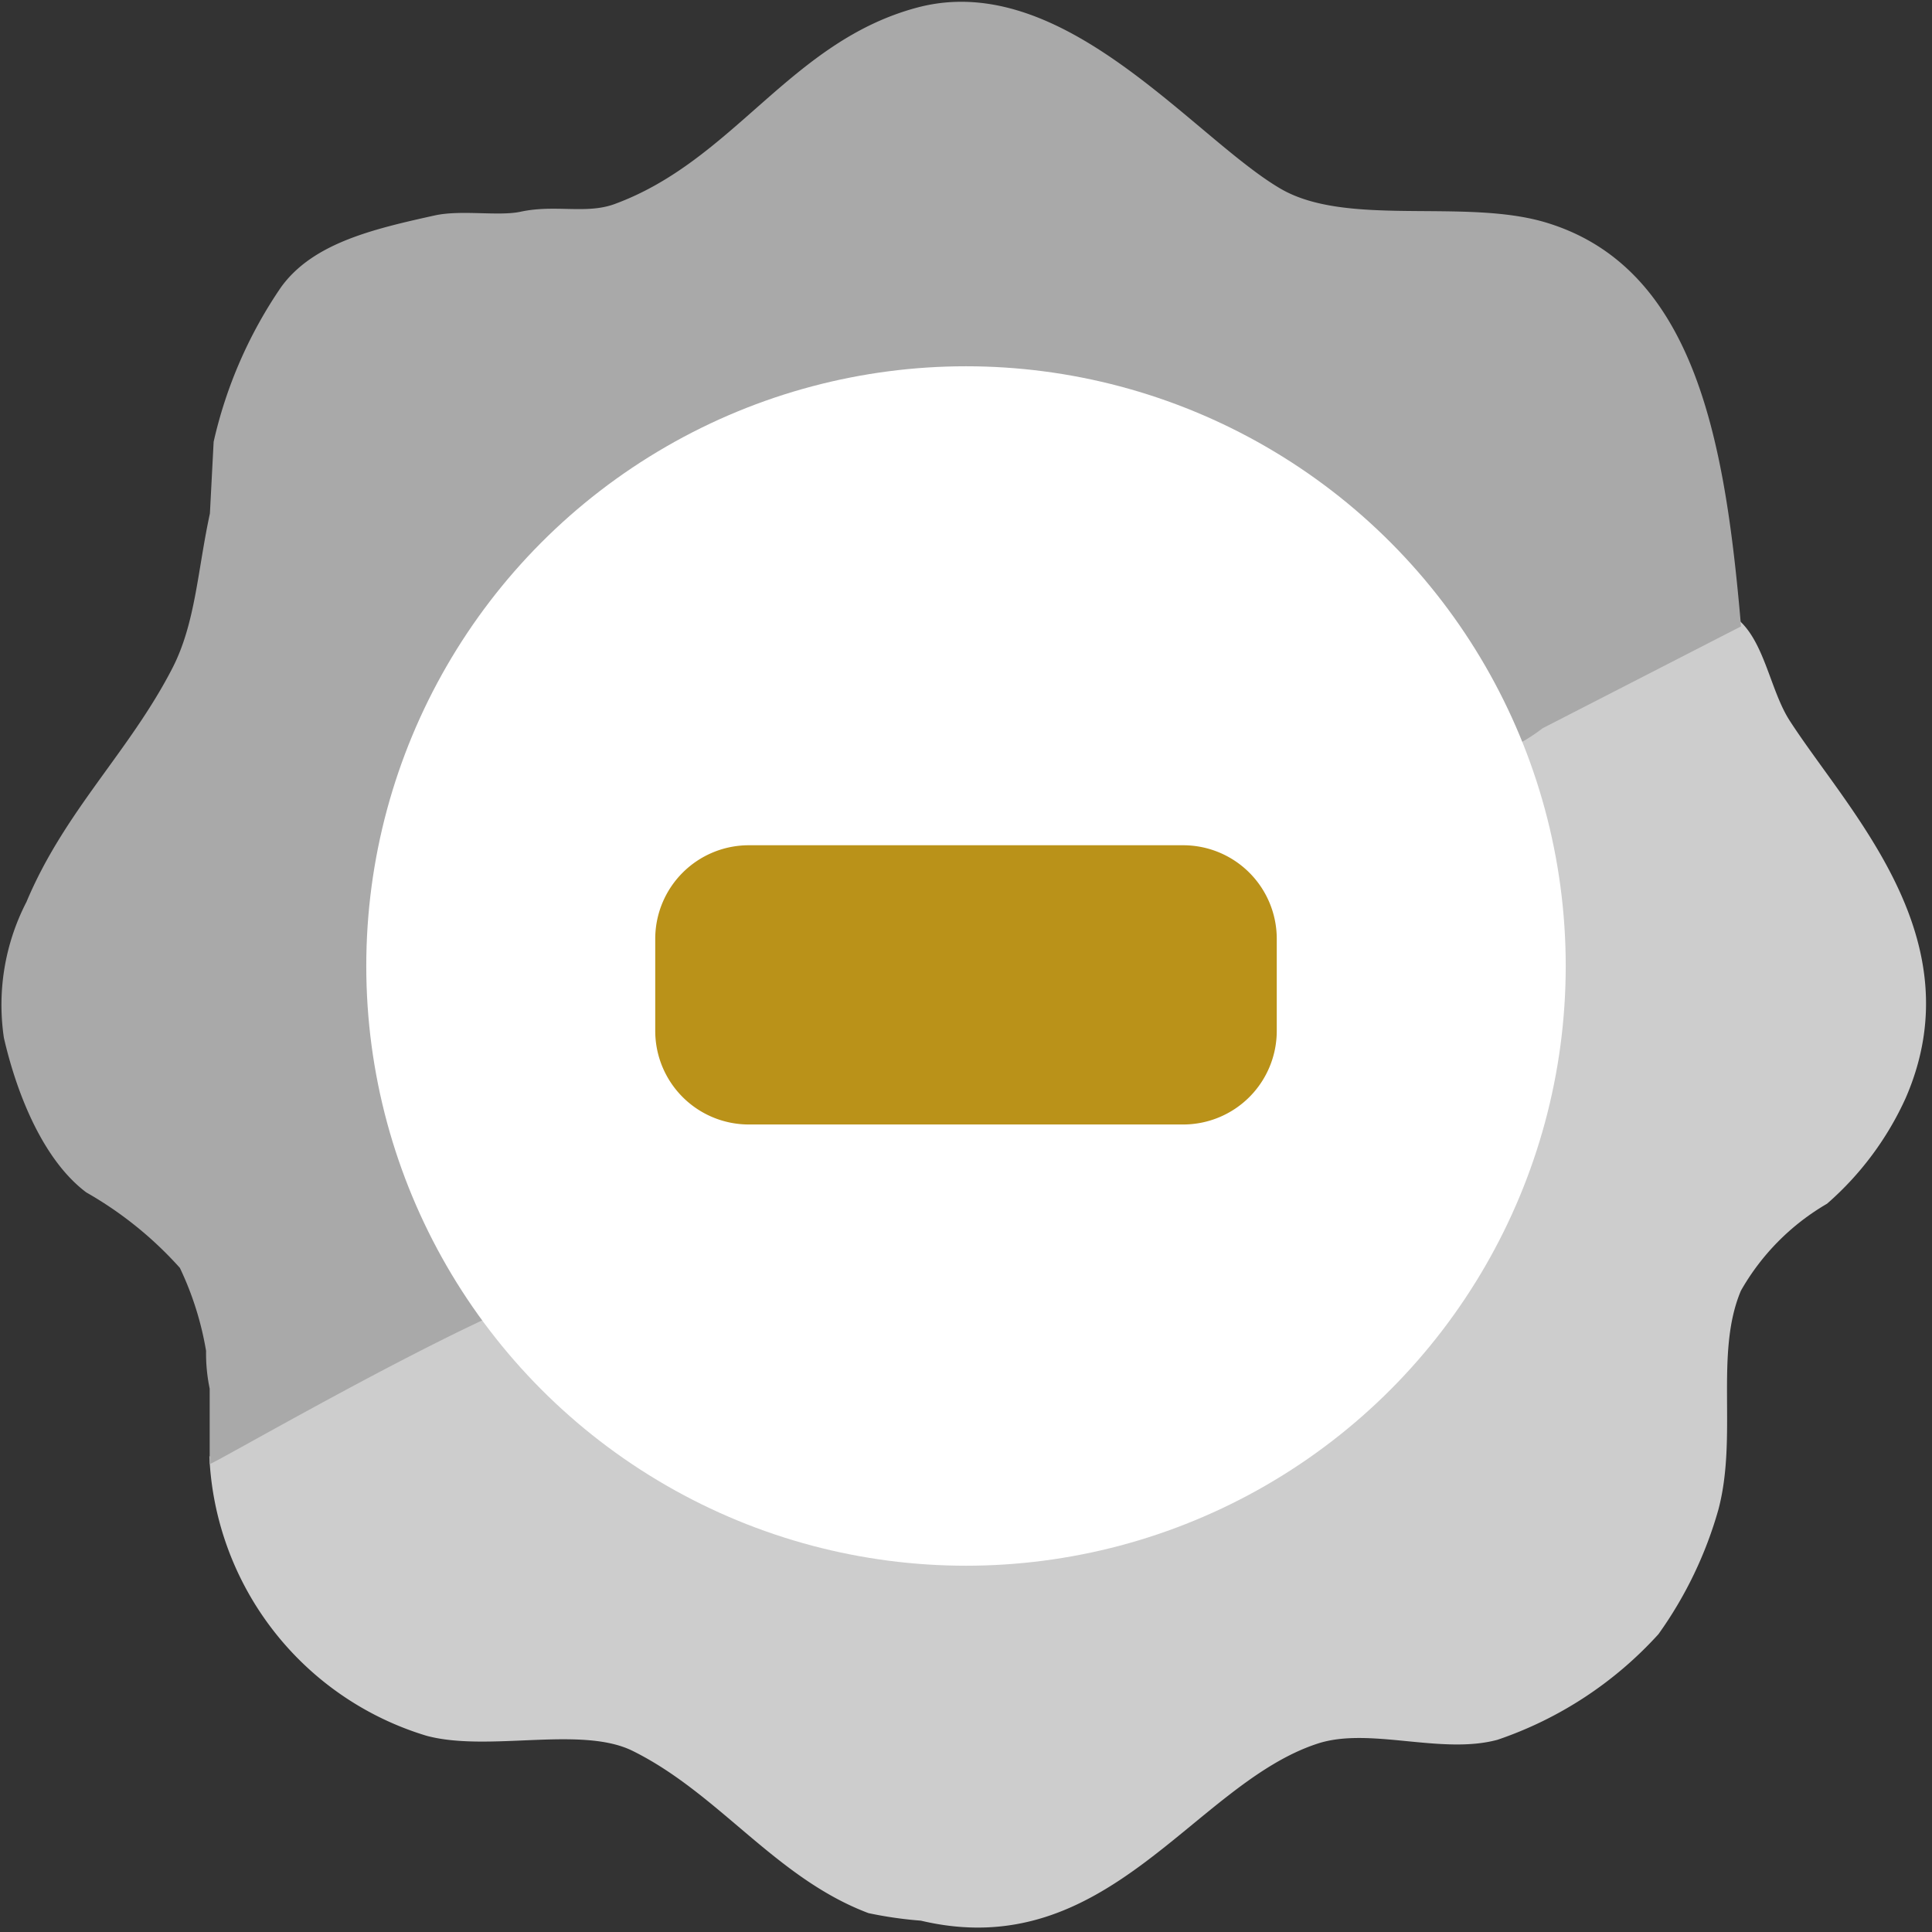 <svg xmlns="http://www.w3.org/2000/svg" width="60" height="60" viewBox="0 0 60 60">
  <rect x="0" y="0" width="60" height="60" fill="#333333" stroke="none"/>
  <defs>
    <style>
      .cls-1 {
        fill: #cdcdcd;
      }

      .cls-1, .cls-2, .cls-4 {
        fill-rule: evenodd;
      }

      .cls-2 {
        fill: #a9a9a9;
      }

      .cls-3 {
        fill: #fff;
      }

      .cls-4 {
        fill: #ba9219;
      }
    </style>
  </defs>
  <path id="Color_Fill_2" data-name="Color Fill 2" class="cls-1" d="M53.954,19.219c0.846,0.693,1.02,2.223,1.628,3.164,1.831,2.833,5.764,6.749,3.6,11.719a9.613,9.613,0,0,1-2.442,3.281,7.287,7.287,0,0,0-2.674,2.7c-0.825,1.951-.093,4.509-0.7,6.8a12.467,12.467,0,0,1-1.861,3.867,11.921,11.921,0,0,1-5,3.281c-1.751.473-3.972-.407-5.581,0.117C37.074,55.4,34.4,61.022,28.6,59.648a12.511,12.511,0,0,1-1.628-.234c-2.883-1.085-4.637-3.709-7.326-5.039-1.6-.791-4.478.047-6.4-0.469a9.5,9.5,0,0,1-6.744-8.672,41.293,41.293,0,0,0,4.419-2.461c0.526-.323,1.1-0.381,1.628-0.7a9.155,9.155,0,0,1,3.023-1.523c2.091,3.576,6.058,6.034,10.465,7.266,6.489,1.813,14.207-1.721,16.86-5.273a24.535,24.535,0,0,0,4.3-9.375,10.76,10.76,0,0,0,.349-4.453c-0.41-1.819-1.3-3.463-1.4-5.391A12.838,12.838,0,0,0,48.954,21.8c0.945-.581,2.017-0.976,2.907-1.524A11.035,11.035,0,0,0,53.954,19.219Z"/>
  <path id="Color_Fill_1" data-name="Color Fill 1" class="cls-2" d="M46.047,23.555c-0.242-1.821-1.679-2.882-2.558-4.1-2.758-3.824-10.171-8.487-17.442-6.445a20.85,20.85,0,0,0-5.465,2.344c-3.936,2.5-6.2,6.219-7.674,11.25a15.813,15.813,0,0,0-.349,7.266,20.769,20.769,0,0,0,1.861,4.8,6.4,6.4,0,0,1,1.047,2.109C12,42.35,6.725,45.408,6.512,45.469V43.125A5.309,5.309,0,0,1,6.4,41.953a9.732,9.732,0,0,0-.814-2.578,11.593,11.593,0,0,0-2.907-2.344c-1.3-.975-2.136-2.964-2.558-4.8a6.966,6.966,0,0,1,.7-4.219c1.188-2.832,3.2-4.67,4.535-7.266,0.716-1.395.779-3.026,1.163-4.8l0.116-2.227a13.942,13.942,0,0,1,2.093-4.8c0.985-1.363,2.835-1.8,4.767-2.227,0.828-.184,1.99.031,2.674-0.117,1.072-.231,2.027.083,2.907-0.234C22.8,4.98,24.541,1.285,28.488.234,33.02-.972,37.06,4.276,39.767,5.859c2.064,1.207,5.729.289,8.256,1.055,4.68,1.419,5.563,6.941,6.047,12.539l-6.163,3.164A5.554,5.554,0,0,1,46.047,23.555Z"/>
  <circle class="cls-3" cx="30" cy="30" r="18.625"/>
  <path class="cls-4" d="M23.256,26.25H36.744a2.907,2.907,0,0,1,2.907,2.907v2.858a2.907,2.907,0,0,1-2.907,2.907H23.256a2.907,2.907,0,0,1-2.907-2.907V29.157A2.907,2.907,0,0,1,23.256,26.25Z"/>
</svg>
